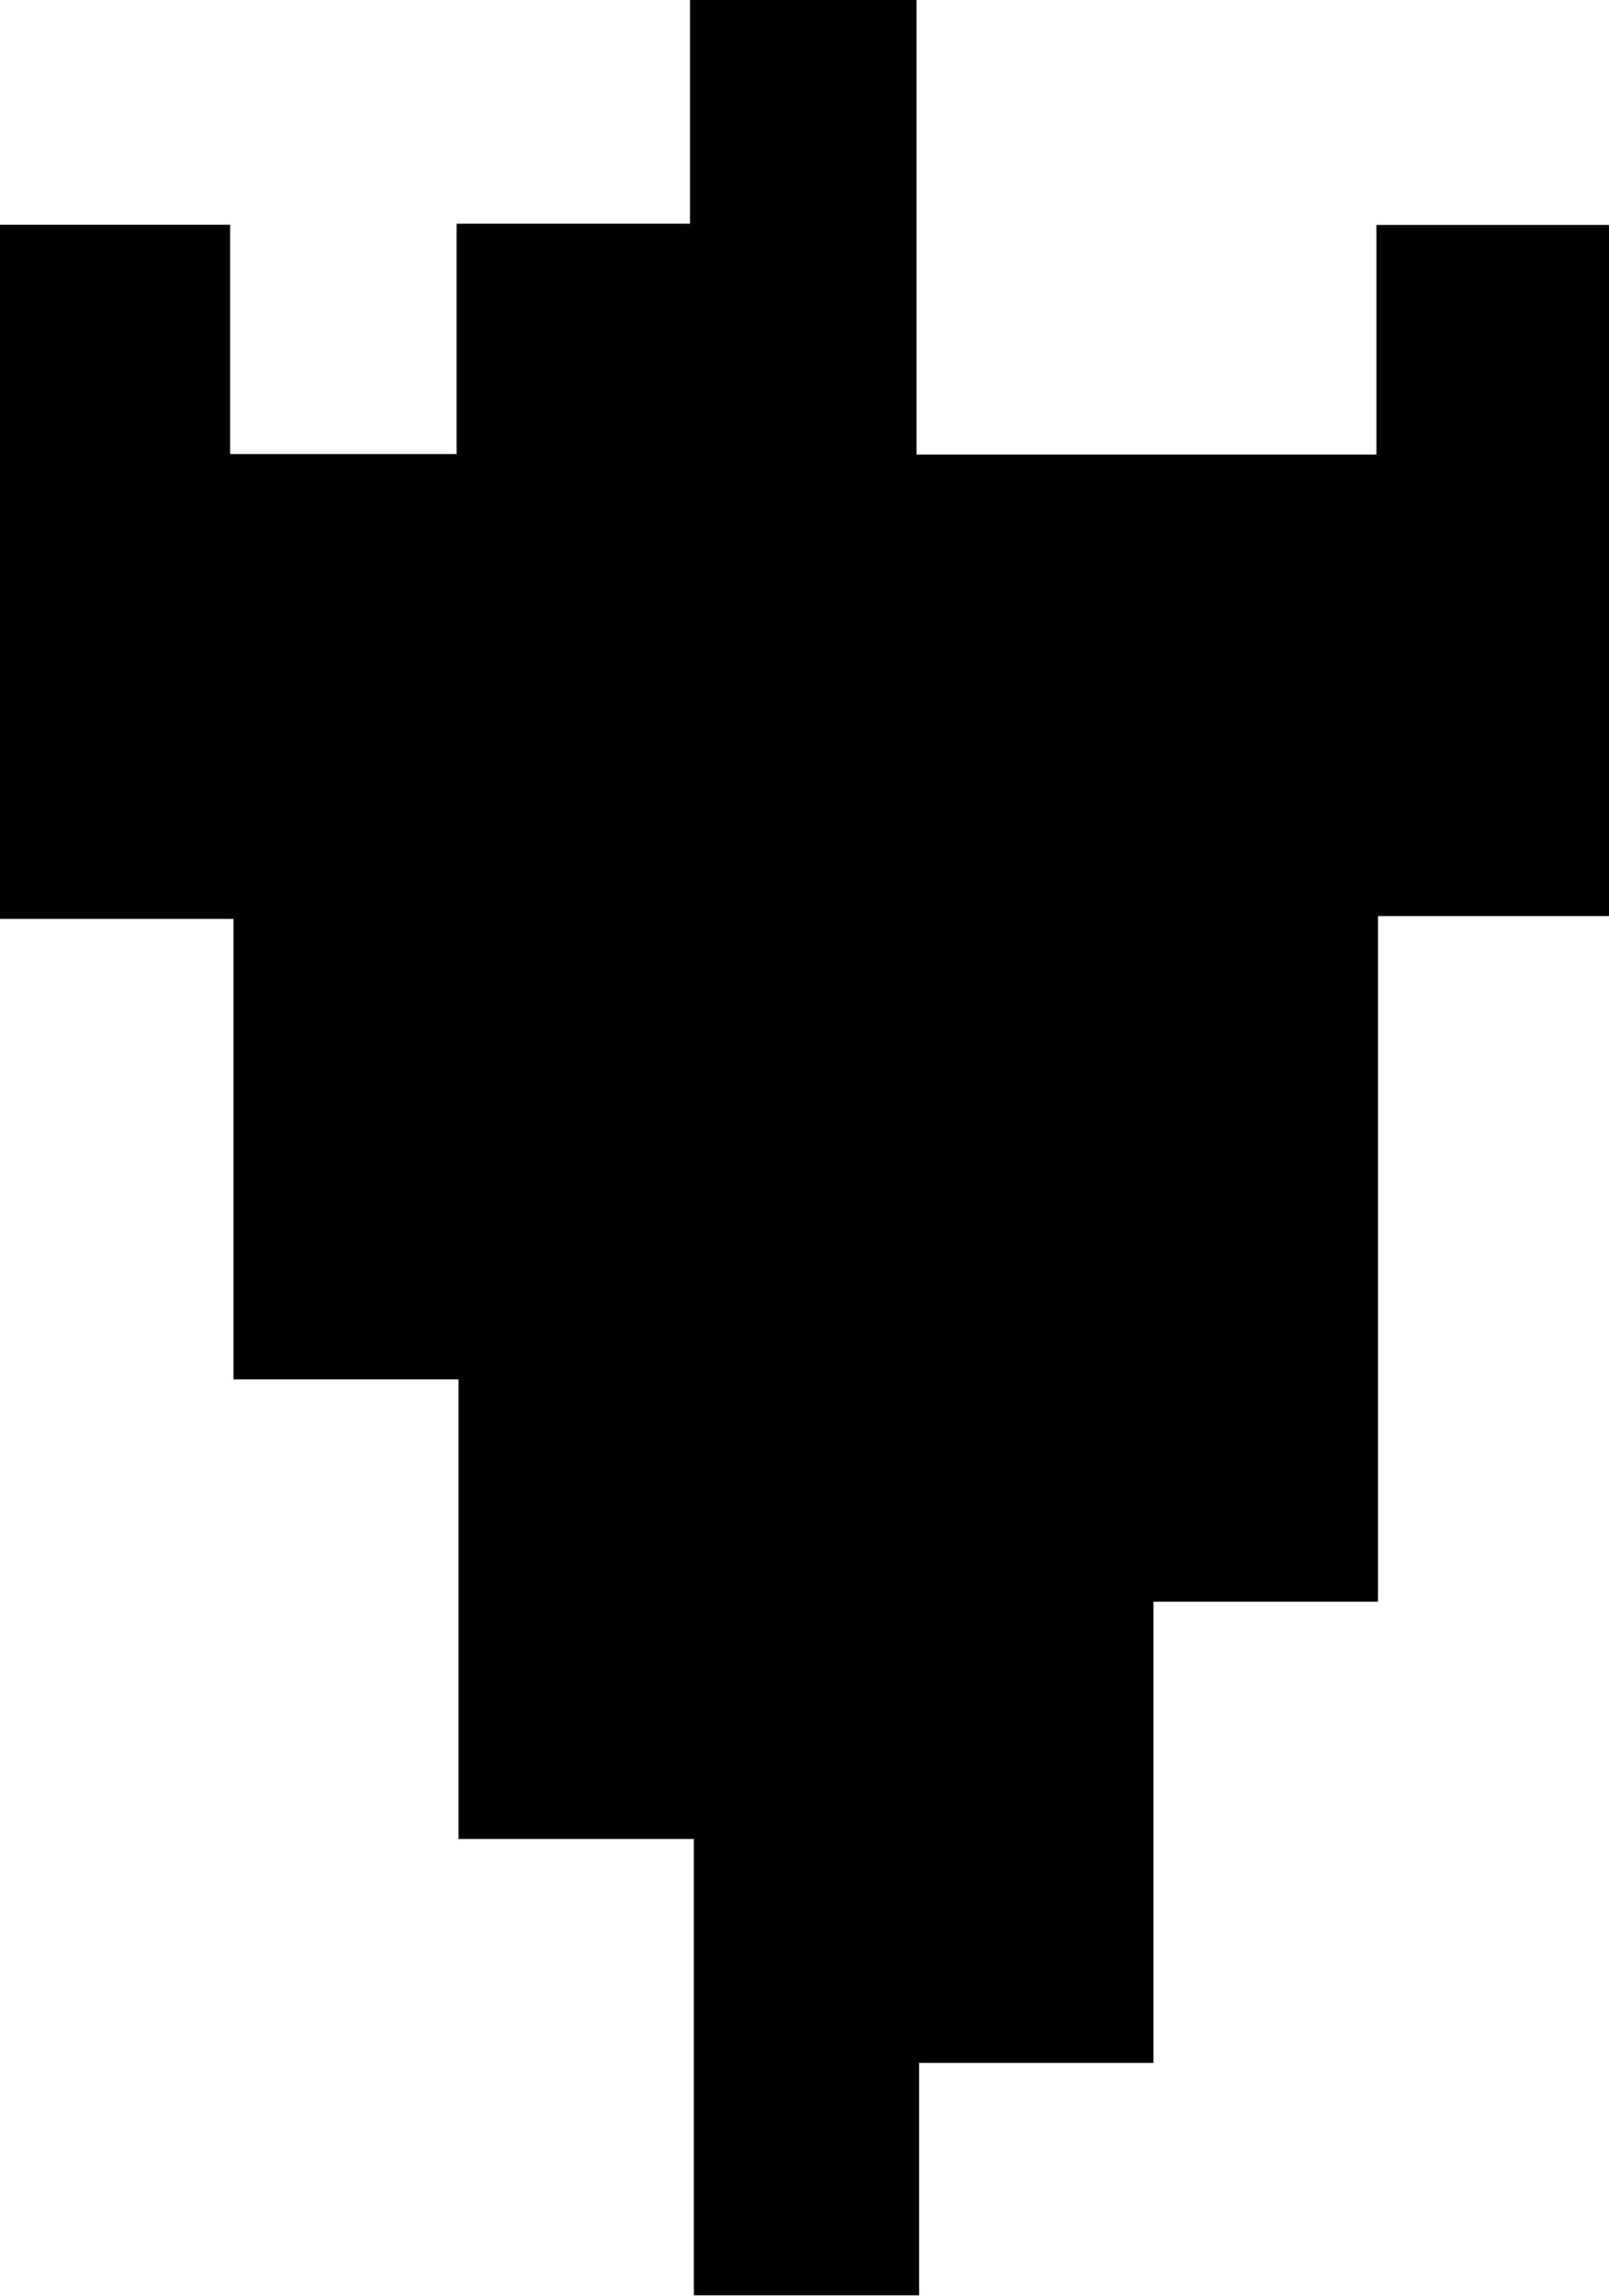 <svg id="Layer_1" data-name="Layer 1" xmlns="http://www.w3.org/2000/svg" viewBox="0 0 92.36 131.78"><path d="M67.89,31.84V71.19H55V97.66H41.55V111H28.62V84.81H15.11V58.43H2.19V32h-13.4V-7.84H2V5.32H15V-7.9H28.4V-20.74h13V5.35H67.8V-7.83H81.15V31.84Z" transform="translate(11.21 20.74)"/></svg>